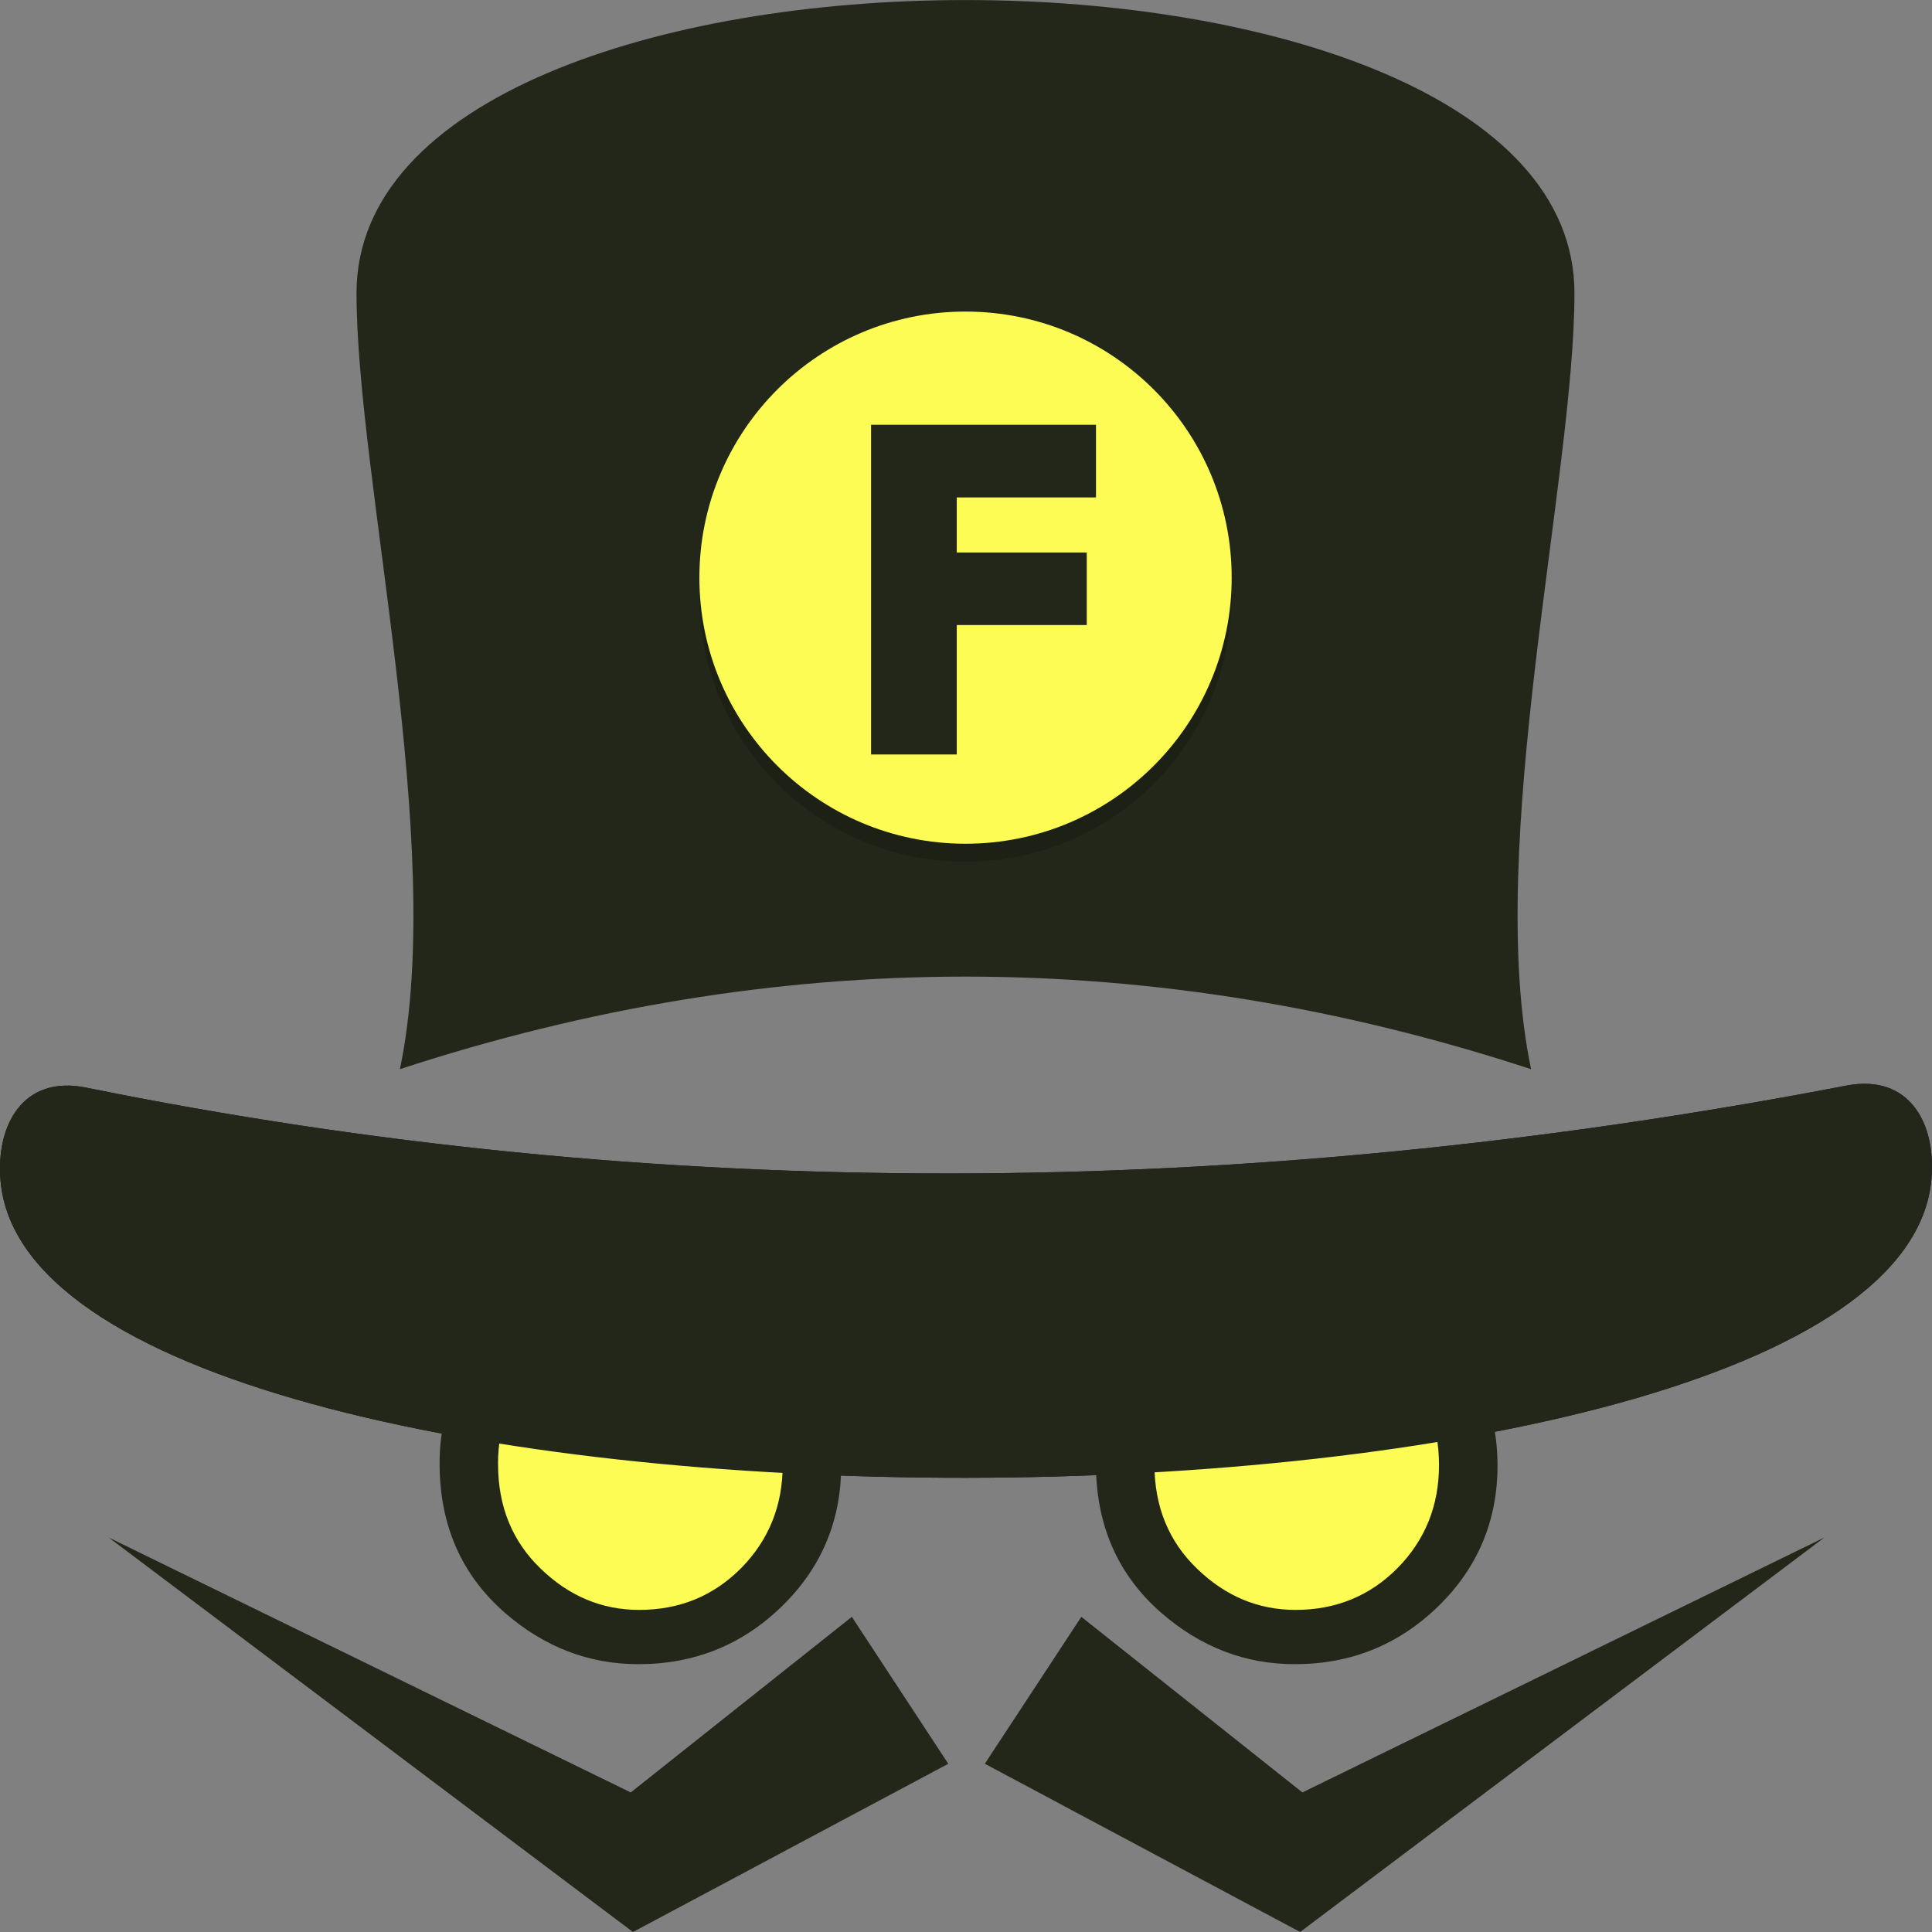 <svg width="64" height="64" viewBox="0 0 64 64" fill="none" xmlns="http://www.w3.org/2000/svg">
<rect x="0" y="0" width="64" height="64" fill="#808080" stroke="none"/>
<g clip-path="url(#clip0_1706_23290)">
<path d="M50.719 35.417C49.166 28.012 52.156 15.839 52.156 9.71C52.156 -3.235 11.81 -3.235 11.81 9.71C11.81 15.839 14.8 28.012 13.248 35.417C25.737 31.33 38.228 31.33 50.717 35.417H50.719Z" fill="#23271A"/>
<path d="M31.984 28.545C36.853 28.545 40.801 24.599 40.801 19.731C40.801 14.863 36.853 10.916 31.984 10.916C27.115 10.916 23.168 14.863 23.168 19.731C23.168 24.599 27.115 28.545 31.984 28.545Z" fill="#1C2015"/>
<path d="M31.984 27.95C36.853 27.95 40.801 24.004 40.801 19.136C40.801 14.267 36.853 10.321 31.984 10.321C27.115 10.321 23.168 14.267 23.168 19.136C23.168 24.004 27.115 27.95 31.984 27.95Z" fill="#FCFC54"/>
<path d="M36.304 16.478H31.694V18.302H36V20.706H31.694V24.993H28.855V14.072H36.306V16.476L36.304 16.478Z" fill="#23271A"/>
<path d="M63.982 39.055C64.141 37.223 63.258 35.558 61.159 35.963C41.086 39.821 21.651 39.843 2.851 36.028C0.752 35.603 -0.143 37.285 0.018 39.12C1.167 52.264 62.839 52.22 63.982 39.057V39.055Z" fill="#1A1A1A"/>
<path d="M14.562 48.477C14.562 46.687 15.219 45.148 16.531 43.862C17.839 42.576 19.41 41.935 21.246 41.935C23.082 41.935 24.615 42.584 25.911 43.88C27.214 45.176 27.865 46.734 27.865 48.552C27.865 50.37 27.212 51.934 25.903 53.209C24.589 54.489 23.005 55.128 21.147 55.128C19.503 55.128 18.028 54.56 16.722 53.423C15.282 52.165 14.562 50.517 14.562 48.479V48.477Z" fill="#23271A"/>
<path d="M36.304 48.477C36.304 46.687 36.961 45.148 38.273 43.862C39.582 42.576 41.152 41.935 42.988 41.935C44.825 41.935 46.357 42.584 47.654 43.88C48.956 45.176 49.607 46.734 49.607 48.552C49.607 50.37 48.954 51.934 47.646 53.209C46.331 54.489 44.747 55.128 42.889 55.128C41.245 55.128 39.77 54.56 38.464 53.423C37.025 52.165 36.304 50.517 36.304 48.479V48.477Z" fill="#23271A"/>
<path d="M16.499 48.501C16.499 49.908 16.972 51.063 17.917 51.97C18.856 52.877 19.942 53.33 21.172 53.33C22.509 53.33 23.634 52.869 24.551 51.946C25.469 51.013 25.927 49.876 25.927 48.534C25.927 47.193 25.474 46.039 24.567 45.123C23.666 44.2 22.55 43.739 21.22 43.739C19.89 43.739 18.778 44.2 17.865 45.123C16.952 46.036 16.497 47.161 16.497 48.501H16.499Z" fill="#FCFC54"/>
<path d="M38.242 48.501C38.242 49.908 38.714 51.063 39.659 51.97C40.598 52.877 41.684 53.33 42.915 53.33C44.251 53.33 45.377 52.869 46.294 51.946C47.211 51.013 47.669 49.876 47.669 48.534C47.669 47.193 47.217 46.039 46.309 45.123C45.408 44.2 44.292 43.739 42.962 43.739C41.632 43.739 40.521 44.2 39.607 45.123C38.694 46.036 38.24 47.161 38.24 48.501H38.242Z" fill="#FCFC54"/>
<path d="M31.414 58.427C30.672 58.824 21.355 63.792 20.968 64L20.118 63.361L3.601 50.932L22.177 60.003L20.067 60.034L28.218 53.56L31.414 58.429V58.427Z" fill="#23271A"/>
<path d="M35.82 53.56L43.971 60.034L41.861 60.003L60.437 50.93L43.919 63.359L43.07 64L41.809 63.327L32.623 58.427L35.82 53.56Z" fill="#23271A"/>
<path d="M63.982 39.055C64.141 37.223 63.258 35.558 61.159 35.963C41.086 39.821 21.651 39.843 2.851 36.028C0.752 35.603 -0.143 37.285 0.018 39.12C1.167 52.264 62.839 52.22 63.982 39.057V39.055Z" fill="#23271A"/>
</g>
<defs>
<clipPath id="clip0_1706_23290">
<rect width="64" height="64" fill="white"/>
</clipPath>
</defs>
</svg>
